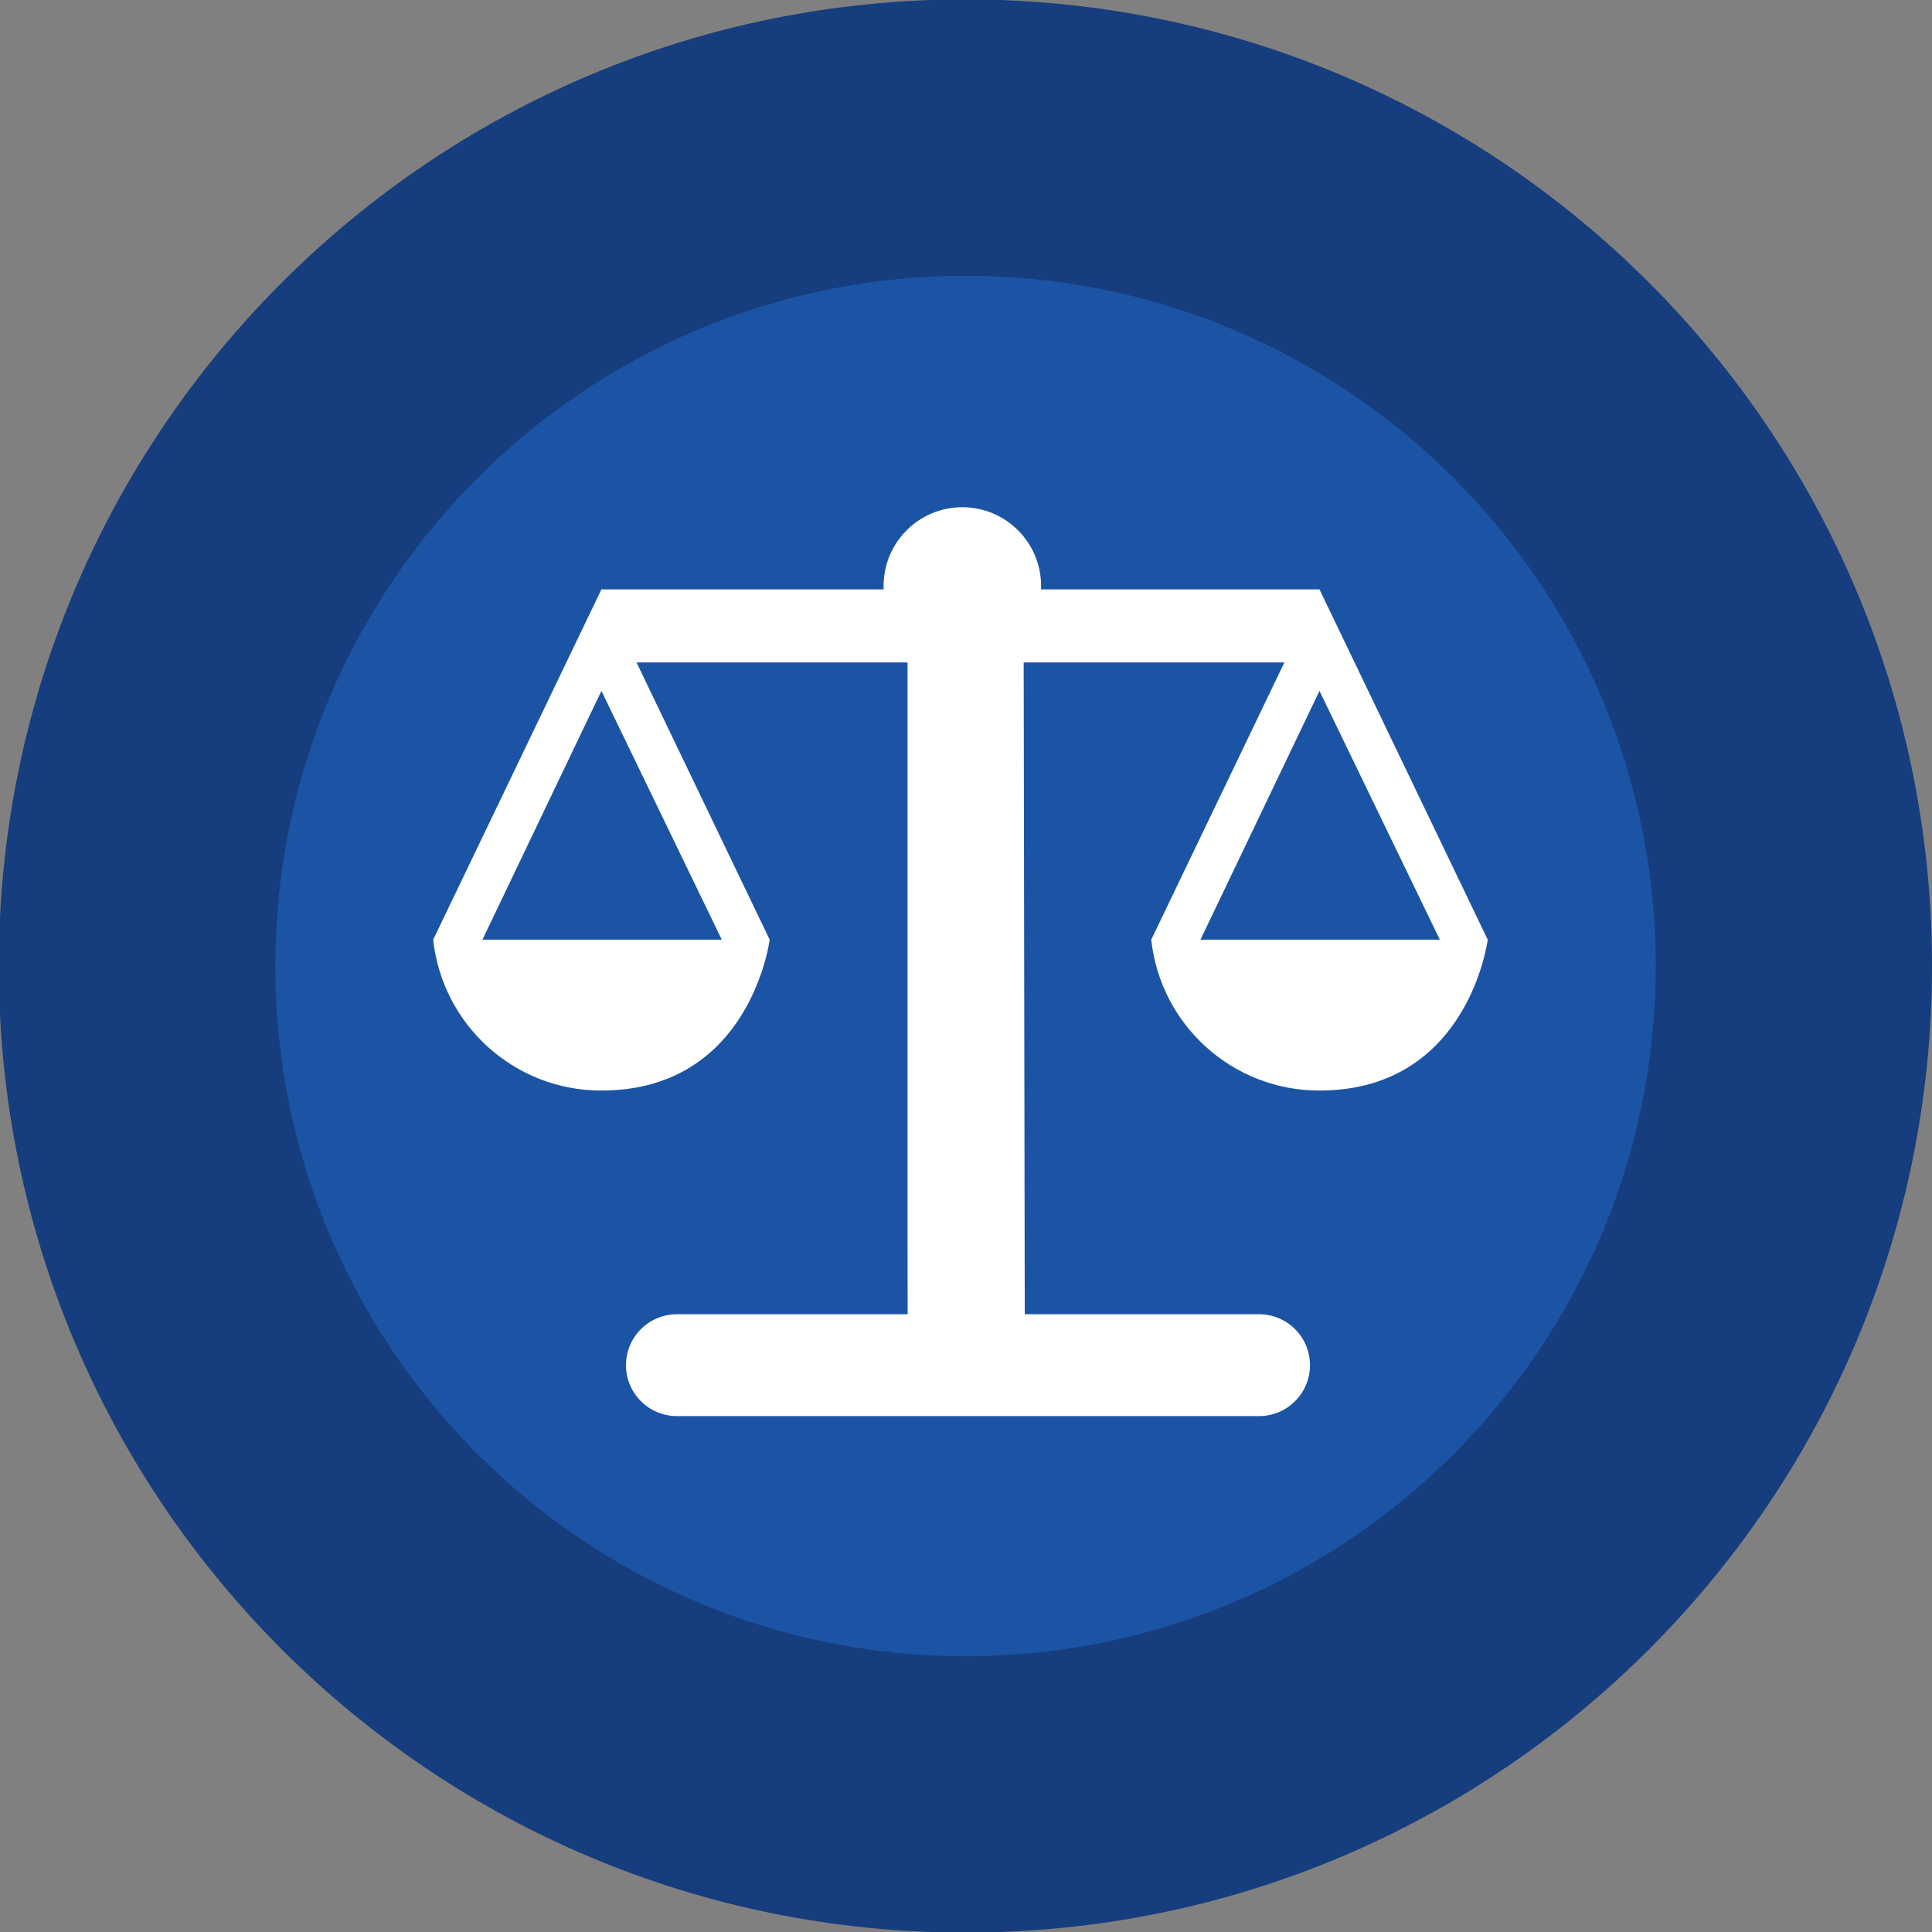 <?xml version="1.0" encoding="UTF-8" standalone="no"?>
<svg
   xmlns:dc="http://purl.org/dc/elements/1.1/"
   xmlns:cc="http://creativecommons.org/ns#"
   xmlns:rdf="http://www.w3.org/1999/02/22-rdf-syntax-ns#"
   xmlns:svg="http://www.w3.org/2000/svg"
   xmlns="http://www.w3.org/2000/svg"
   xmlns:sodipodi="http://sodipodi.sourceforge.net/DTD/sodipodi-0.dtd"
   xmlns:inkscape="http://www.inkscape.org/namespaces/inkscape"
   width="143.263mm"
   height="143.264mm"
   viewBox="0 0 143.263 143.264"
   version="1.1"
   id="svg114"
   sodipodi:docname="icon_criminal_justice.svg"
   inkscape:version="1.0.2-2 (e86c870879, 2021-01-15)">
  <rect x="0" y="0" width="143.263" height="143.264" fill="#808080" stroke="none"/>
  <defs
     id="defs108" />
  <sodipodi:namedview
     id="base"
     pagecolor="#ffffff"
     bordercolor="#666666"
     borderopacity="1.0"
     inkscape:pageopacity="0.0"
     inkscape:pageshadow="2"
     inkscape:zoom="0.35"
     inkscape:cx="592.20195"
     inkscape:cy="535.0611"
     inkscape:document-units="mm"
     inkscape:current-layer="layer1"
     inkscape:document-rotation="0"
     showgrid="false"
     inkscape:pagecheckerboard="true"
     inkscape:window-width="1920"
     inkscape:window-height="1017"
     inkscape:window-x="-8"
     inkscape:window-y="-8"
     inkscape:window-maximized="1" />
  <g
     inkscape:label="Layer 1"
     inkscape:groupmode="layer"
     id="layer1"
     transform="translate(51.037,-6.415)">
    <g
       id="g28"
       transform="matrix(0.353,0,0,-0.353,92.226,78.047)">
      <path
         d="m 0,0 c 0,-112.142 -90.909,-203.051 -203.051,-203.051 -112.141,0 -203.05,90.909 -203.05,203.051 0,112.142 90.909,203.051 203.05,203.051 C -90.909,203.051 0,112.142 0,0"
         style="fill:#163d7d;fill-opacity:1;fill-rule:nonzero;stroke:none"
         id="path30" />
    </g>
    <g
       id="g32"
       transform="matrix(0.353,0,0,-0.353,71.742,78.047)">
      <path
         d="m 0,0 c 0,-80.072 -64.911,-144.984 -144.984,-144.984 -80.072,0 -144.984,64.912 -144.984,144.984 0,80.072 64.912,144.984 144.984,144.984 C -64.911,144.984 0,80.072 0,0"
         style="fill:#1c54a5;fill-opacity:1;fill-rule:nonzero;stroke:none"
         id="path34" />
    </g>
    <g
       id="g36"
       transform="matrix(0.353,0,0,-0.353,24.869,54.193)">
      <path
         d="m 0,0 h -24.387 v -127.439 l 0.034,-20.319 h -52.421 v -12.453 H -24.387 0 52.386 v 12.453 l -52.141,-0.2 z"
         style="fill:#ffffff;fill-opacity:1;fill-rule:nonzero;stroke:none"
         id="path38" />
    </g>
    <g
       id="g40"
       transform="matrix(0.353,0,0,-0.353,42.325,103.869)">
      <path
         d="m 0,0 h -122.284 c -5.909,0 -10.699,-4.79 -10.699,-10.699 0,-5.909 4.79,-10.699 10.699,-10.699 H 0 c 5.909,0 10.699,4.79 10.699,10.699 C 10.699,-4.79 5.909,0 0,0"
         style="fill:#ffffff;fill-opacity:1;fill-rule:nonzero;stroke:none"
         id="path42" />
    </g>
    <g
       id="g44"
       transform="matrix(0.353,0,0,-0.353,37.981,76.094)">
      <path
         d="M 0,0 25,52.263 50.282,0 Z M -150.834,0 -125.836,52.263 -100.552,0 Z M 25,73.585 H -125.836 L -161.174,0 c 1.903,-17.816 16.978,-31.695 35.301,-31.695 31.402,0 35.376,31.695 35.376,31.695 l -27.965,58.231 H 17.627 L -10.339,0 C -8.435,-17.816 6.639,-31.695 24.963,-31.695 56.363,-31.695 60.34,0 60.34,0 Z"
         style="fill:#ffffff;fill-opacity:1;fill-rule:nonzero;stroke:none"
         id="path46" />
    </g>
    <g
       id="g48"
       transform="matrix(0.353,0,0,-0.353,26.162,49.866)">
      <path
         d="m 0,0 c 0,-9.136 -7.406,-16.542 -16.542,-16.542 -9.135,0 -16.541,7.406 -16.541,16.542 0,9.136 7.406,16.542 16.541,16.542 C -7.406,16.542 0,9.136 0,0"
         style="fill:#ffffff;fill-opacity:1;fill-rule:nonzero;stroke:none"
         id="path50" />
    </g>
  </g>
</svg>
